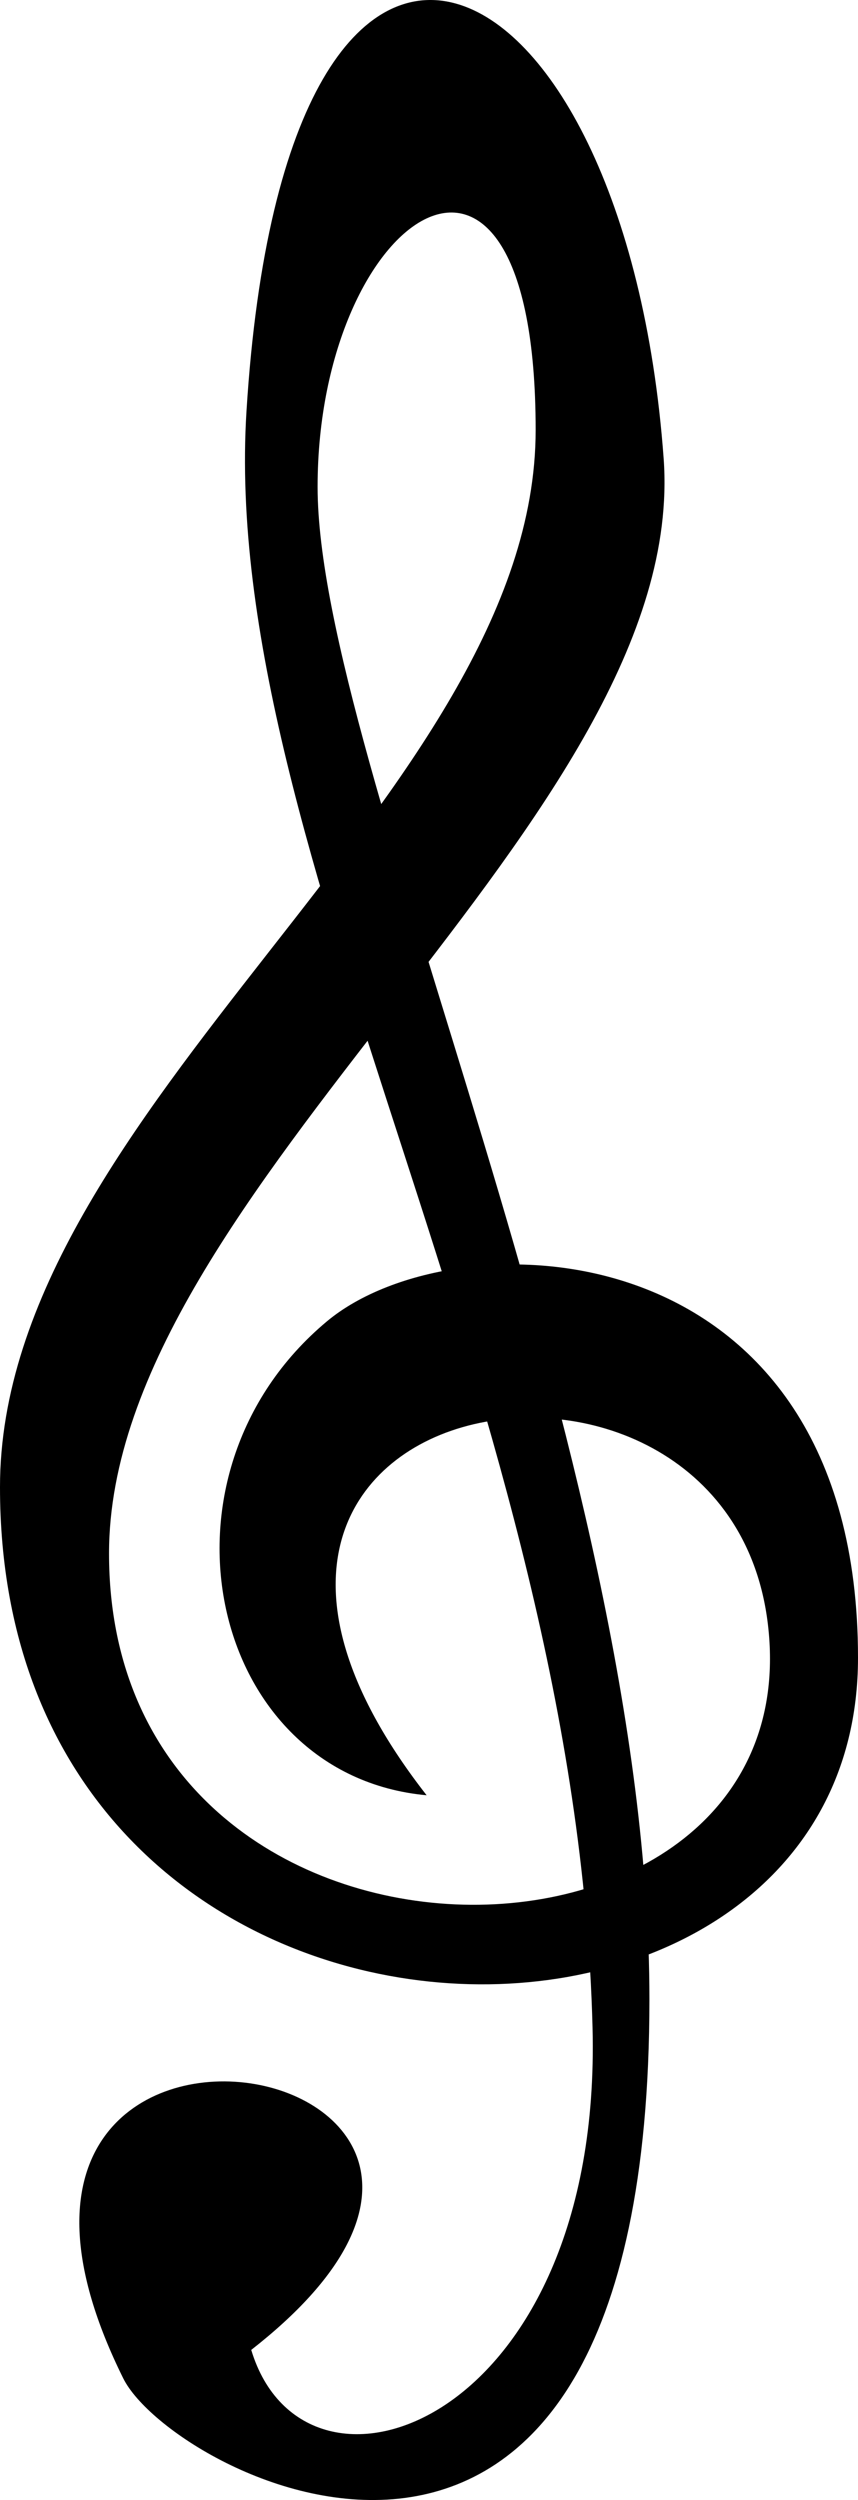 <?xml version="1.0" encoding="utf-8"?>
<!-- Generator: Adobe Illustrator 16.0.0, SVG Export Plug-In . SVG Version: 6.00 Build 0)  -->
<!DOCTYPE svg PUBLIC "-//W3C//DTD SVG 1.1//EN" "http://www.w3.org/Graphics/SVG/1.1/DTD/svg11.dtd">
<svg version="1.1" id="Layer_1" xmlns="http://www.w3.org/2000/svg" xmlns:xlink="http://www.w3.org/1999/xlink" x="0px" y="0px"
	 width="90.5px" height="263.683px" viewBox="0 0 90.5 263.683" enable-background="new 0 0 90.5 263.683" xml:space="preserve">
<path id="path1981" d="M26.5,247.851c40-31.26-37.238-44.91-13.5,3c5.182,10.46,55.5,36.51,55.5-40c0-57.5-35-130.5-35-159.5
	s23-44.5,23-6S0,116.851,0,156.851c0,66.03,90.5,67.03,90.5,18c0-45.5-42.327-46.9-56-35.5c-19.514,16.27-12.443,47.9,10.5,50
	c-33.656-43.109,31.7-54.41,36-18c4.73,40.03-69.5,41.16-69.5-7.5c0-38.5,61.27-77.6,58.5-115.5c-4-54.691-39.861-71.599-44-5
	c-2.91,46.32,34.83,105.02,36.5,170.5C63.57,255.661,32.182,266.7,26.5,247.851z"/>
</svg>
